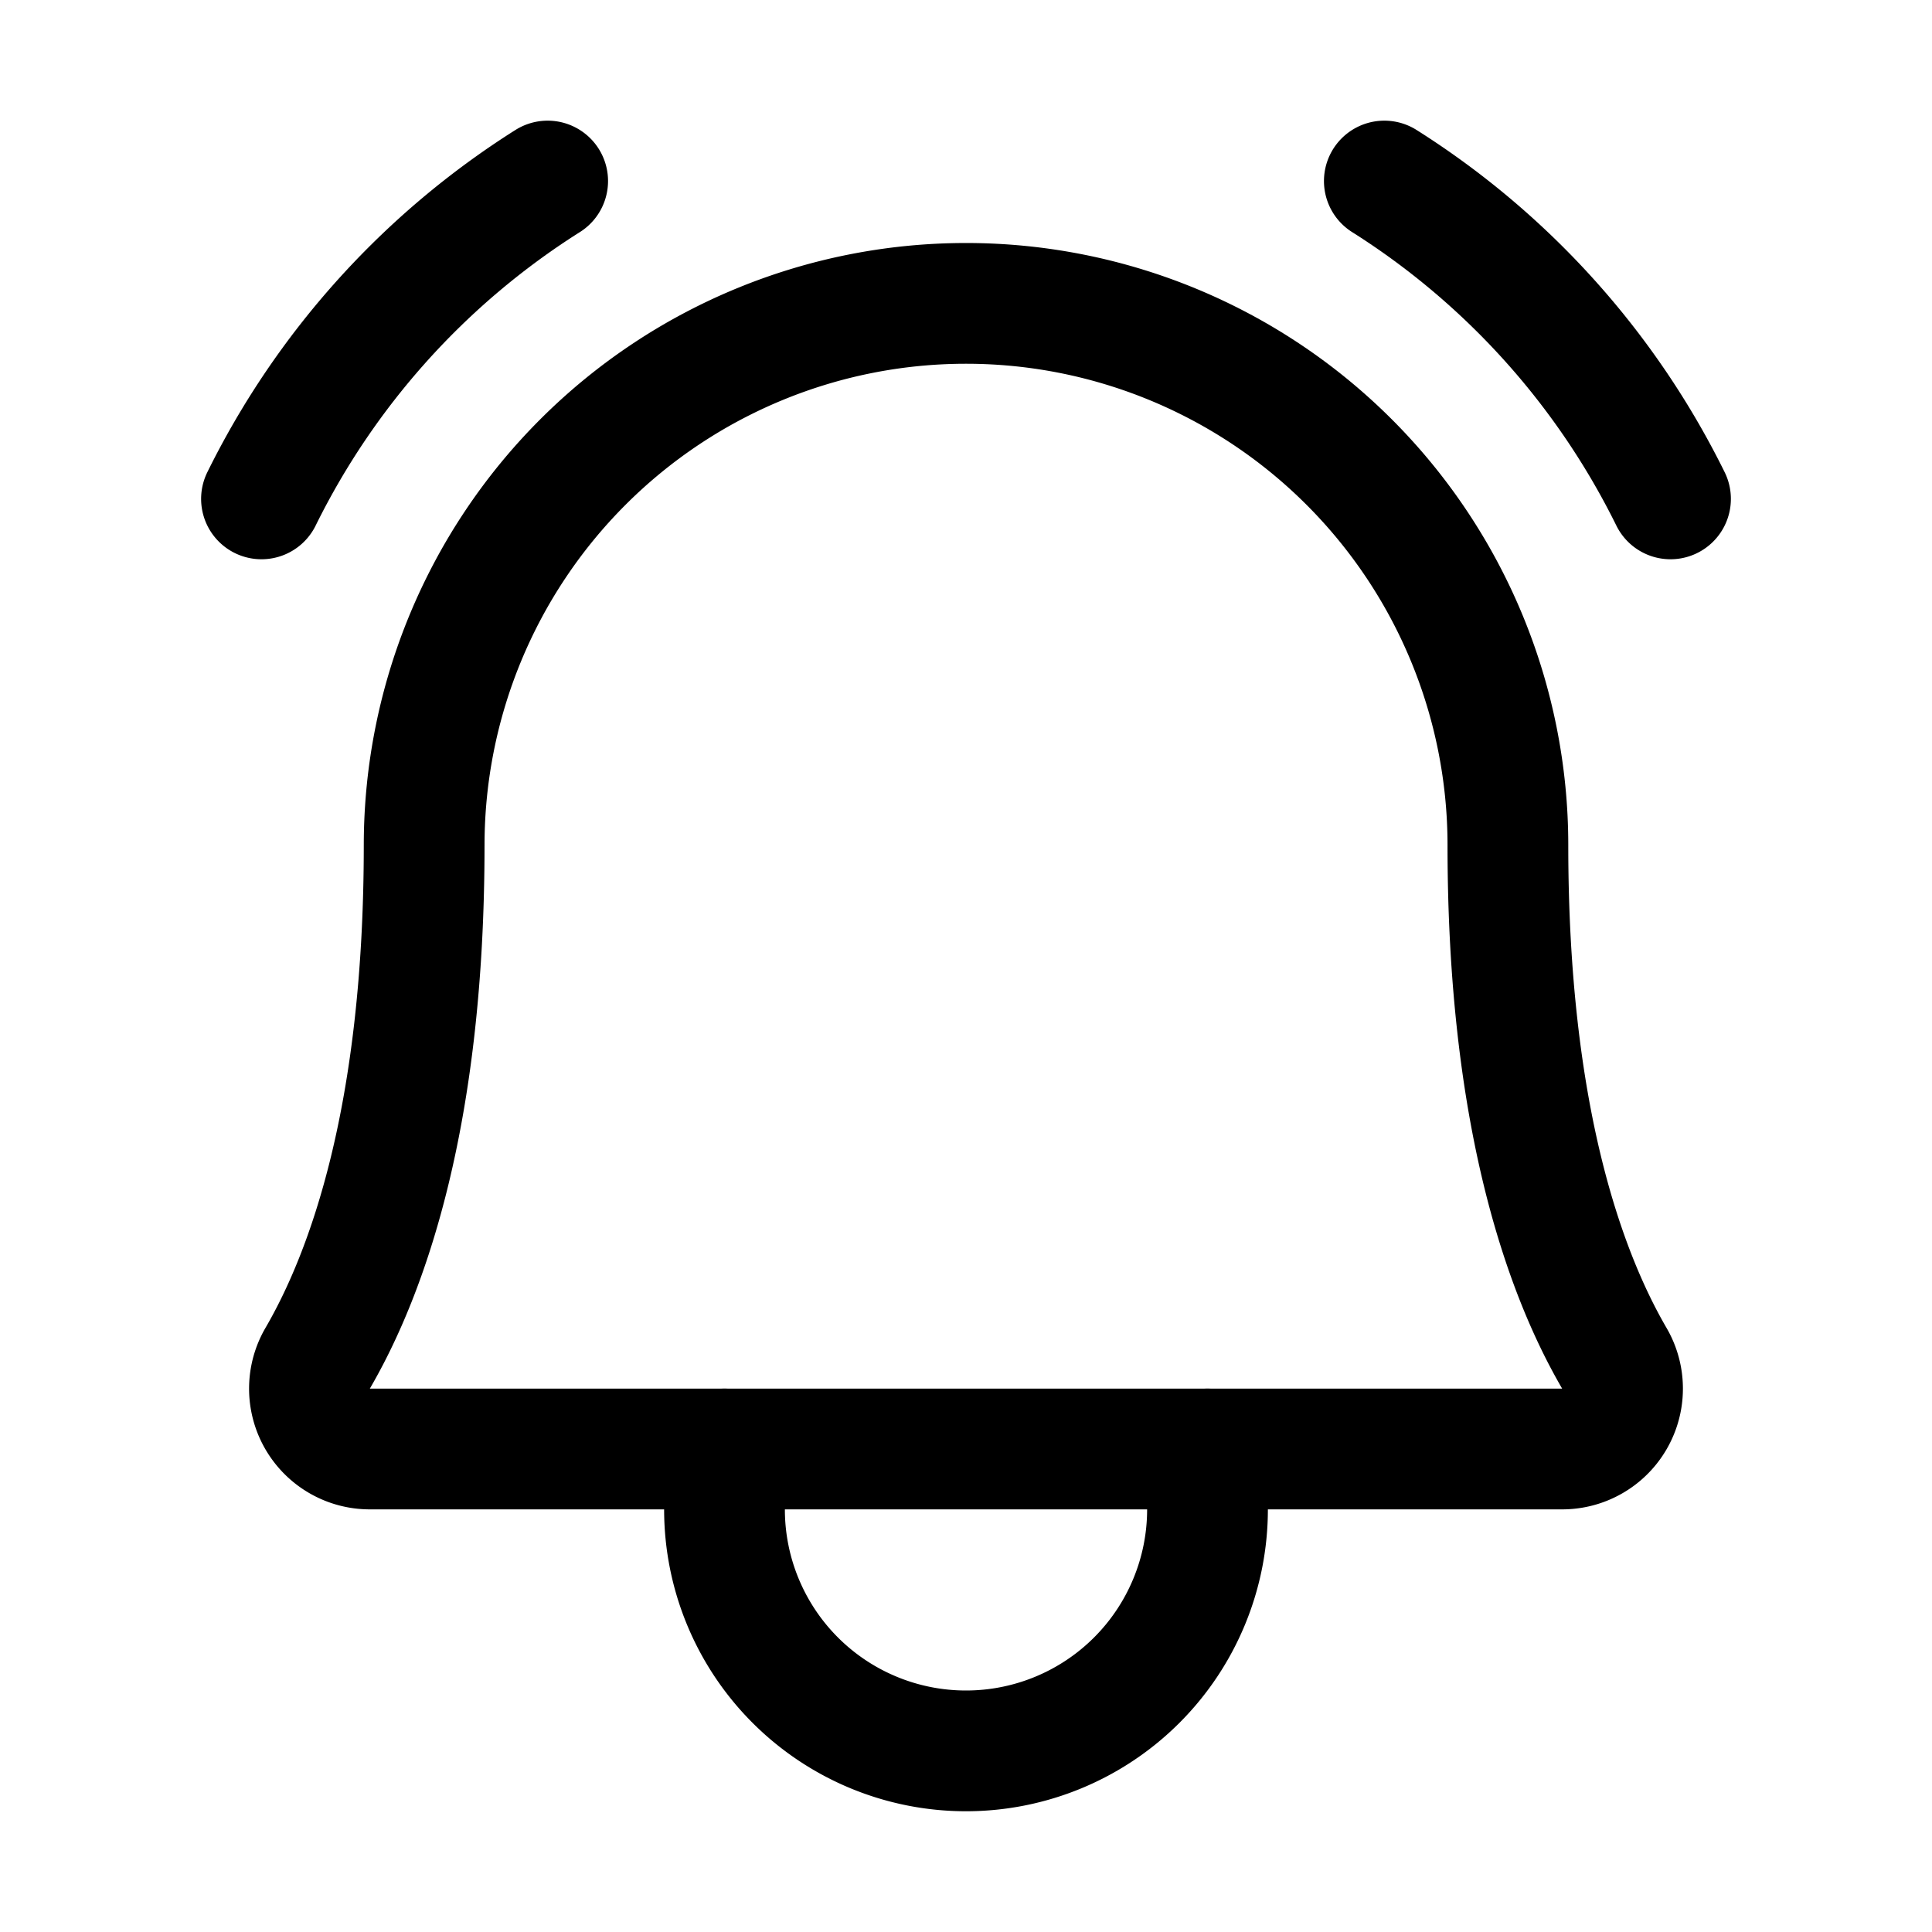 <svg viewBox="0 0 256 256" xmlns="http://www.w3.org/2000/svg"><g fill="none"><path d="m0 0h256v256h-256z"/><g stroke="#000" stroke-linecap="round" stroke-linejoin="round" stroke-width="16"><path d="m56.203 112a71.801 71.801 0 1 1 143.602 0c0 35.816 7.493 56.599 14.093 67.958a7.999 7.999 0 0 1 -6.882 12.042h-158.033a7.999 7.999 0 0 1 -6.881-12.044c6.603-11.36 14.1-32.143 14.1-67.956z"/><path d="m96 192v8a32 32 0 0 0 64 0v-8"/><path d="m183.432 23.988a104.466 104.466 0 0 1 37.918 42.116"/><path d="m34.649 66.104a104.466 104.466 0 0 1 37.918-42.116"/></g></g></svg>